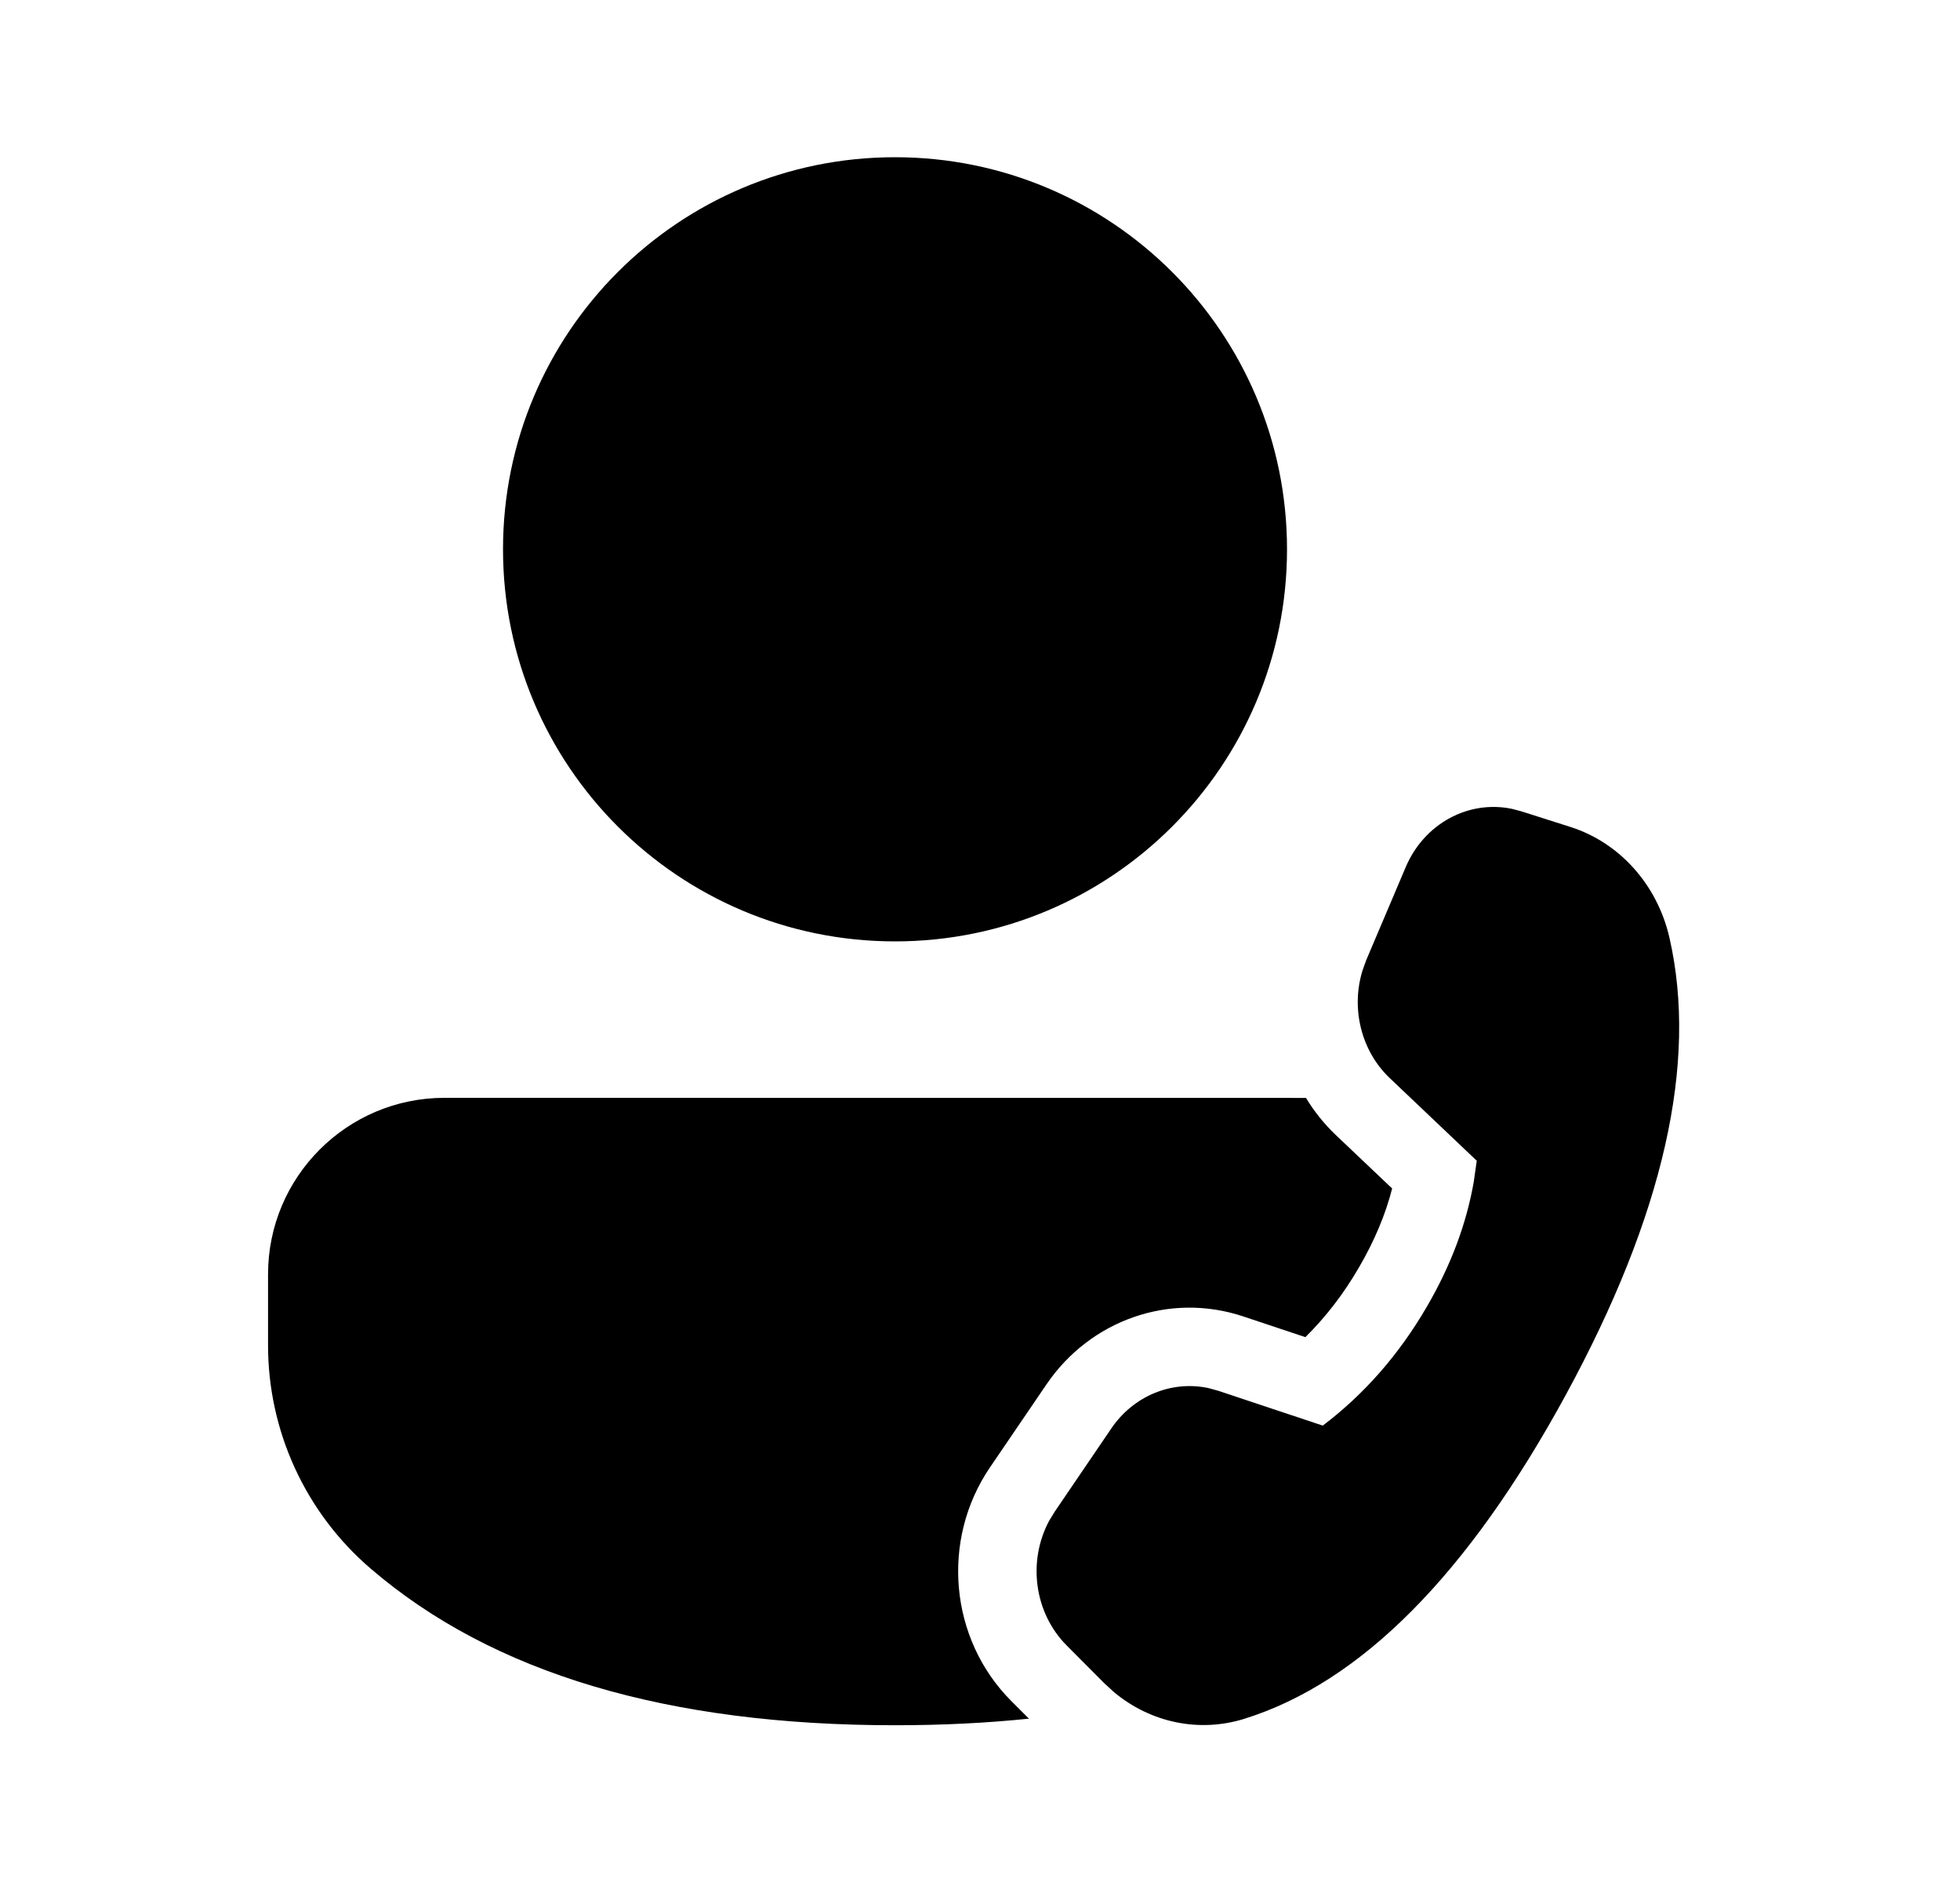 <svg xmlns="http://www.w3.org/2000/svg" viewBox="0 0 25 24" fill="none"><path d="M5.669 14L16.658 14.001C16.762 14.173 16.889 14.332 17.038 14.474L17.757 15.156C17.672 15.489 17.532 15.822 17.336 16.159C17.139 16.499 16.91 16.796 16.65 17.052L15.856 16.787C14.921 16.476 13.907 16.833 13.348 17.654L12.627 18.713C11.998 19.637 12.11 20.899 12.896 21.689L13.124 21.917C12.583 21.973 12.013 22.001 11.416 22.001C8.526 22.001 6.288 21.345 4.725 20.001C3.896 19.289 3.419 18.25 3.419 17.157V16.25C3.419 15.008 4.427 14 5.669 14ZM17.426 12.245L17.93 11.058C18.166 10.502 18.731 10.199 19.286 10.315L19.404 10.346L20.035 10.547C20.659 10.747 21.138 11.282 21.293 11.954C21.66 13.552 21.219 15.497 19.971 17.79C18.724 20.079 17.357 21.456 15.871 21.919C15.294 22.099 14.674 21.968 14.207 21.577L14.084 21.464L13.605 20.983C13.191 20.567 13.105 19.908 13.383 19.392L13.454 19.276L14.175 18.216C14.459 17.799 14.945 17.602 15.413 17.701L15.54 17.736L16.872 18.18C17.403 17.778 17.846 17.272 18.201 16.661C18.506 16.138 18.704 15.608 18.798 15.071L18.836 14.802L17.727 13.749C17.362 13.402 17.229 12.862 17.379 12.376L17.426 12.245L17.93 11.058L17.426 12.245ZM11.416 2.005C14.177 2.005 16.416 4.243 16.416 7.005C16.416 9.766 14.177 12.005 11.416 12.005C8.654 12.005 6.416 9.766 6.416 7.005C6.416 4.243 8.654 2.005 11.416 2.005Z" fill="currentColor"/></svg>